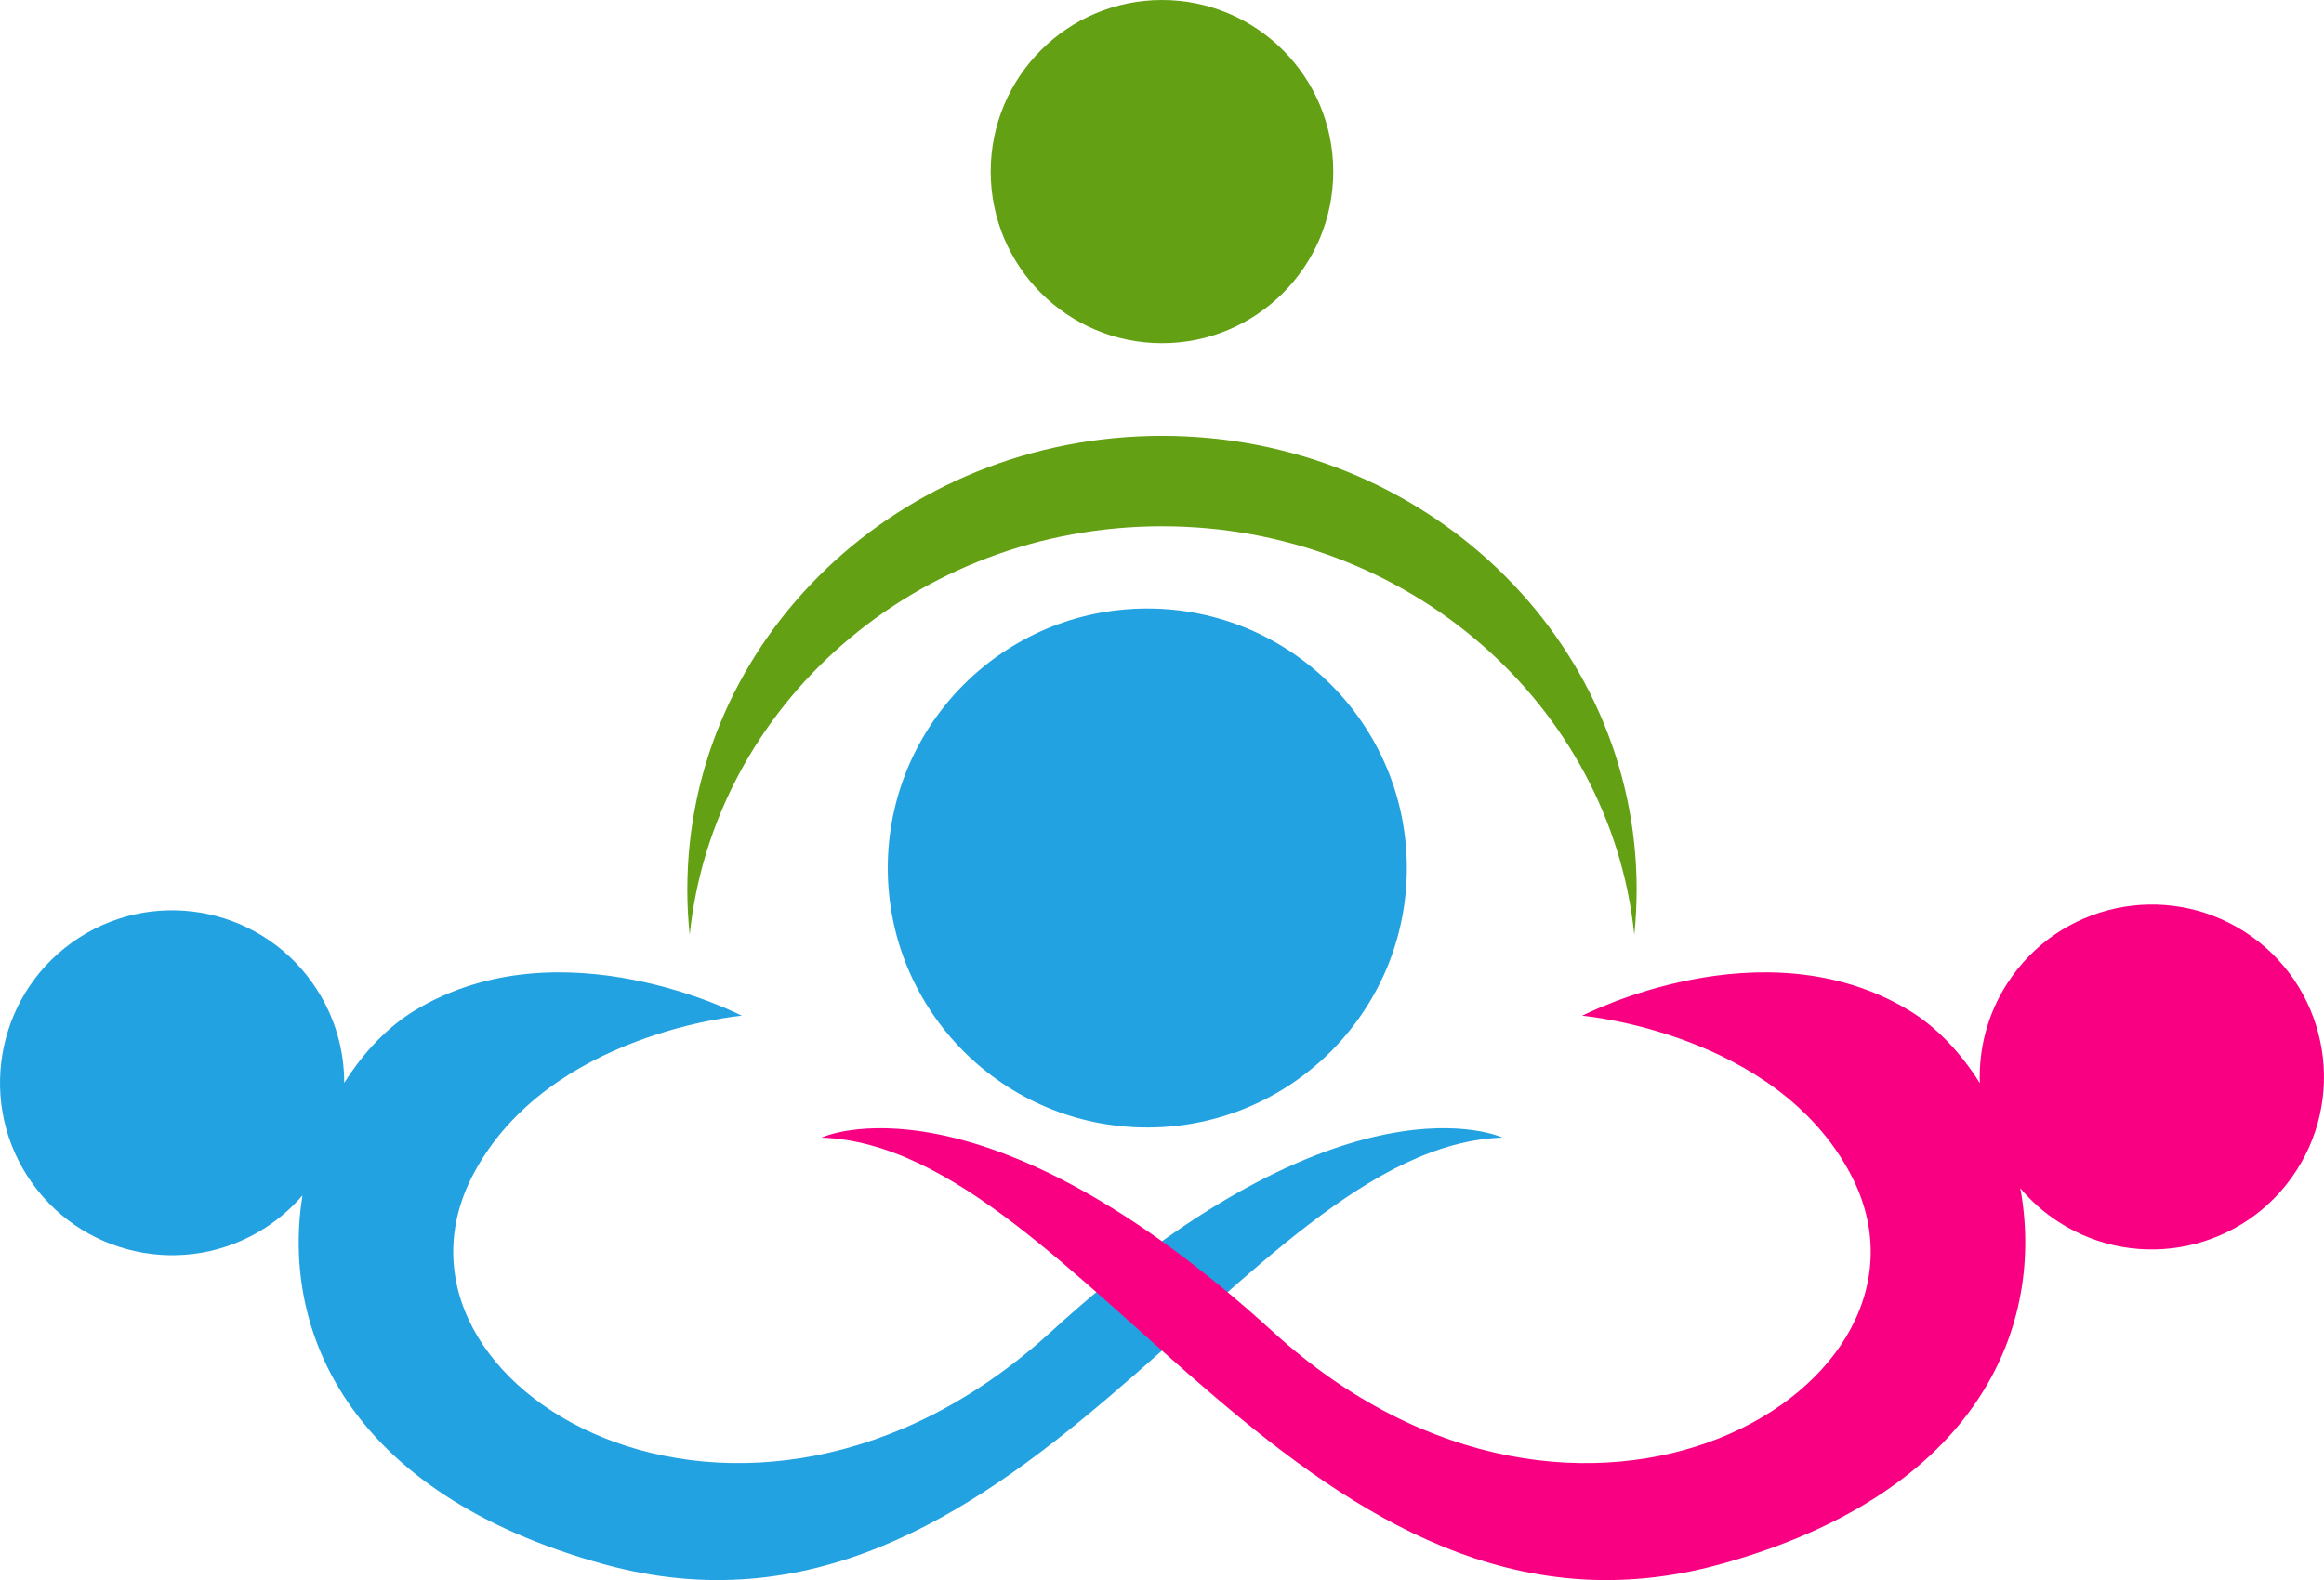 <?xml version="1.0" encoding="utf-8"?>
<!-- Generator: Adobe Illustrator 24.3.0, SVG Export Plug-In . SVG Version: 6.00 Build 0)  -->
<svg version="1.1" id="Layer_5" xmlns="http://www.w3.org/2000/svg" xmlns:xlink="http://www.w3.org/1999/xlink" x="0px" y="0px"
	 viewBox="0 0 303.354 206.292" enable-background="new 0 0 303.354 206.292" xml:space="preserve">
<g>
	<path fill="#63A013" d="M151.675,68.711c32.133,0,58.553,23.389,61.653,53.333c0.199-1.943,0.304-3.911,0.304-5.906
		c0-32.714-27.74-59.234-61.957-59.234s-61.957,26.52-61.957,59.234c0,1.995,0.105,3.964,0.309,5.906
		C93.127,92.1,119.542,68.711,151.675,68.711"/>
	<path fill="#63A013" d="M174.032,22.404c0,12.372-10.011,22.404-22.357,22.404c-12.346,0-22.357-10.032-22.357-22.404
		C129.318,10.027,139.329,0,151.675,0C164.021,0,174.032,10.027,174.032,22.404"/>
</g>
<g>
	<path fill="#23A2E2" d="M137.166,173.895c-40.159,36.651-90.042,7.184-75.387-20.582c9.781-18.53,35.049-20.703,35.049-20.703
		s-23.509-12.262-42.657-0.707c-3.492,2.11-6.686,5.409-9.241,9.482c0.01-4.194-1.147-8.44-3.581-12.221
		c-6.723-10.456-20.629-13.462-31.059-6.723c-10.425,6.744-13.425,20.677-6.702,31.127c6.723,10.446,20.629,13.456,31.059,6.718
		c1.848-1.194,3.461-2.623,4.833-4.215c-2.791,17.54,5.843,38.882,39.275,48.134c53.7,14.86,83.167-54.495,117.358-55.684
		C196.112,148.522,175.587,138.835,137.166,173.895"/>
	<circle fill="#23A2E2" cx="149.759" cy="113.324" r="33.878"/>
</g>
<g>
	<path fill="#F90083" d="M293.06,121.688c-10.43-6.739-24.337-3.733-31.059,6.718c-2.587,4.021-3.728,8.555-3.571,13.001
		c-2.55-4.084-5.749-7.393-9.252-9.503c-19.148-11.556-42.652,0.707-42.652,0.707s25.263,2.173,35.044,20.703
		c14.655,27.766-35.227,57.234-75.387,20.582c-38.421-35.06-58.946-25.373-58.946-25.373c34.19,1.189,63.663,70.543,117.363,55.684
		c34.028-9.419,42.359-31.363,39.112-49.076c1.398,1.665,3.068,3.157,4.99,4.398c10.43,6.739,24.337,3.733,31.059-6.718
		C306.49,142.364,303.49,128.426,293.06,121.688"/>
</g>
</svg>
